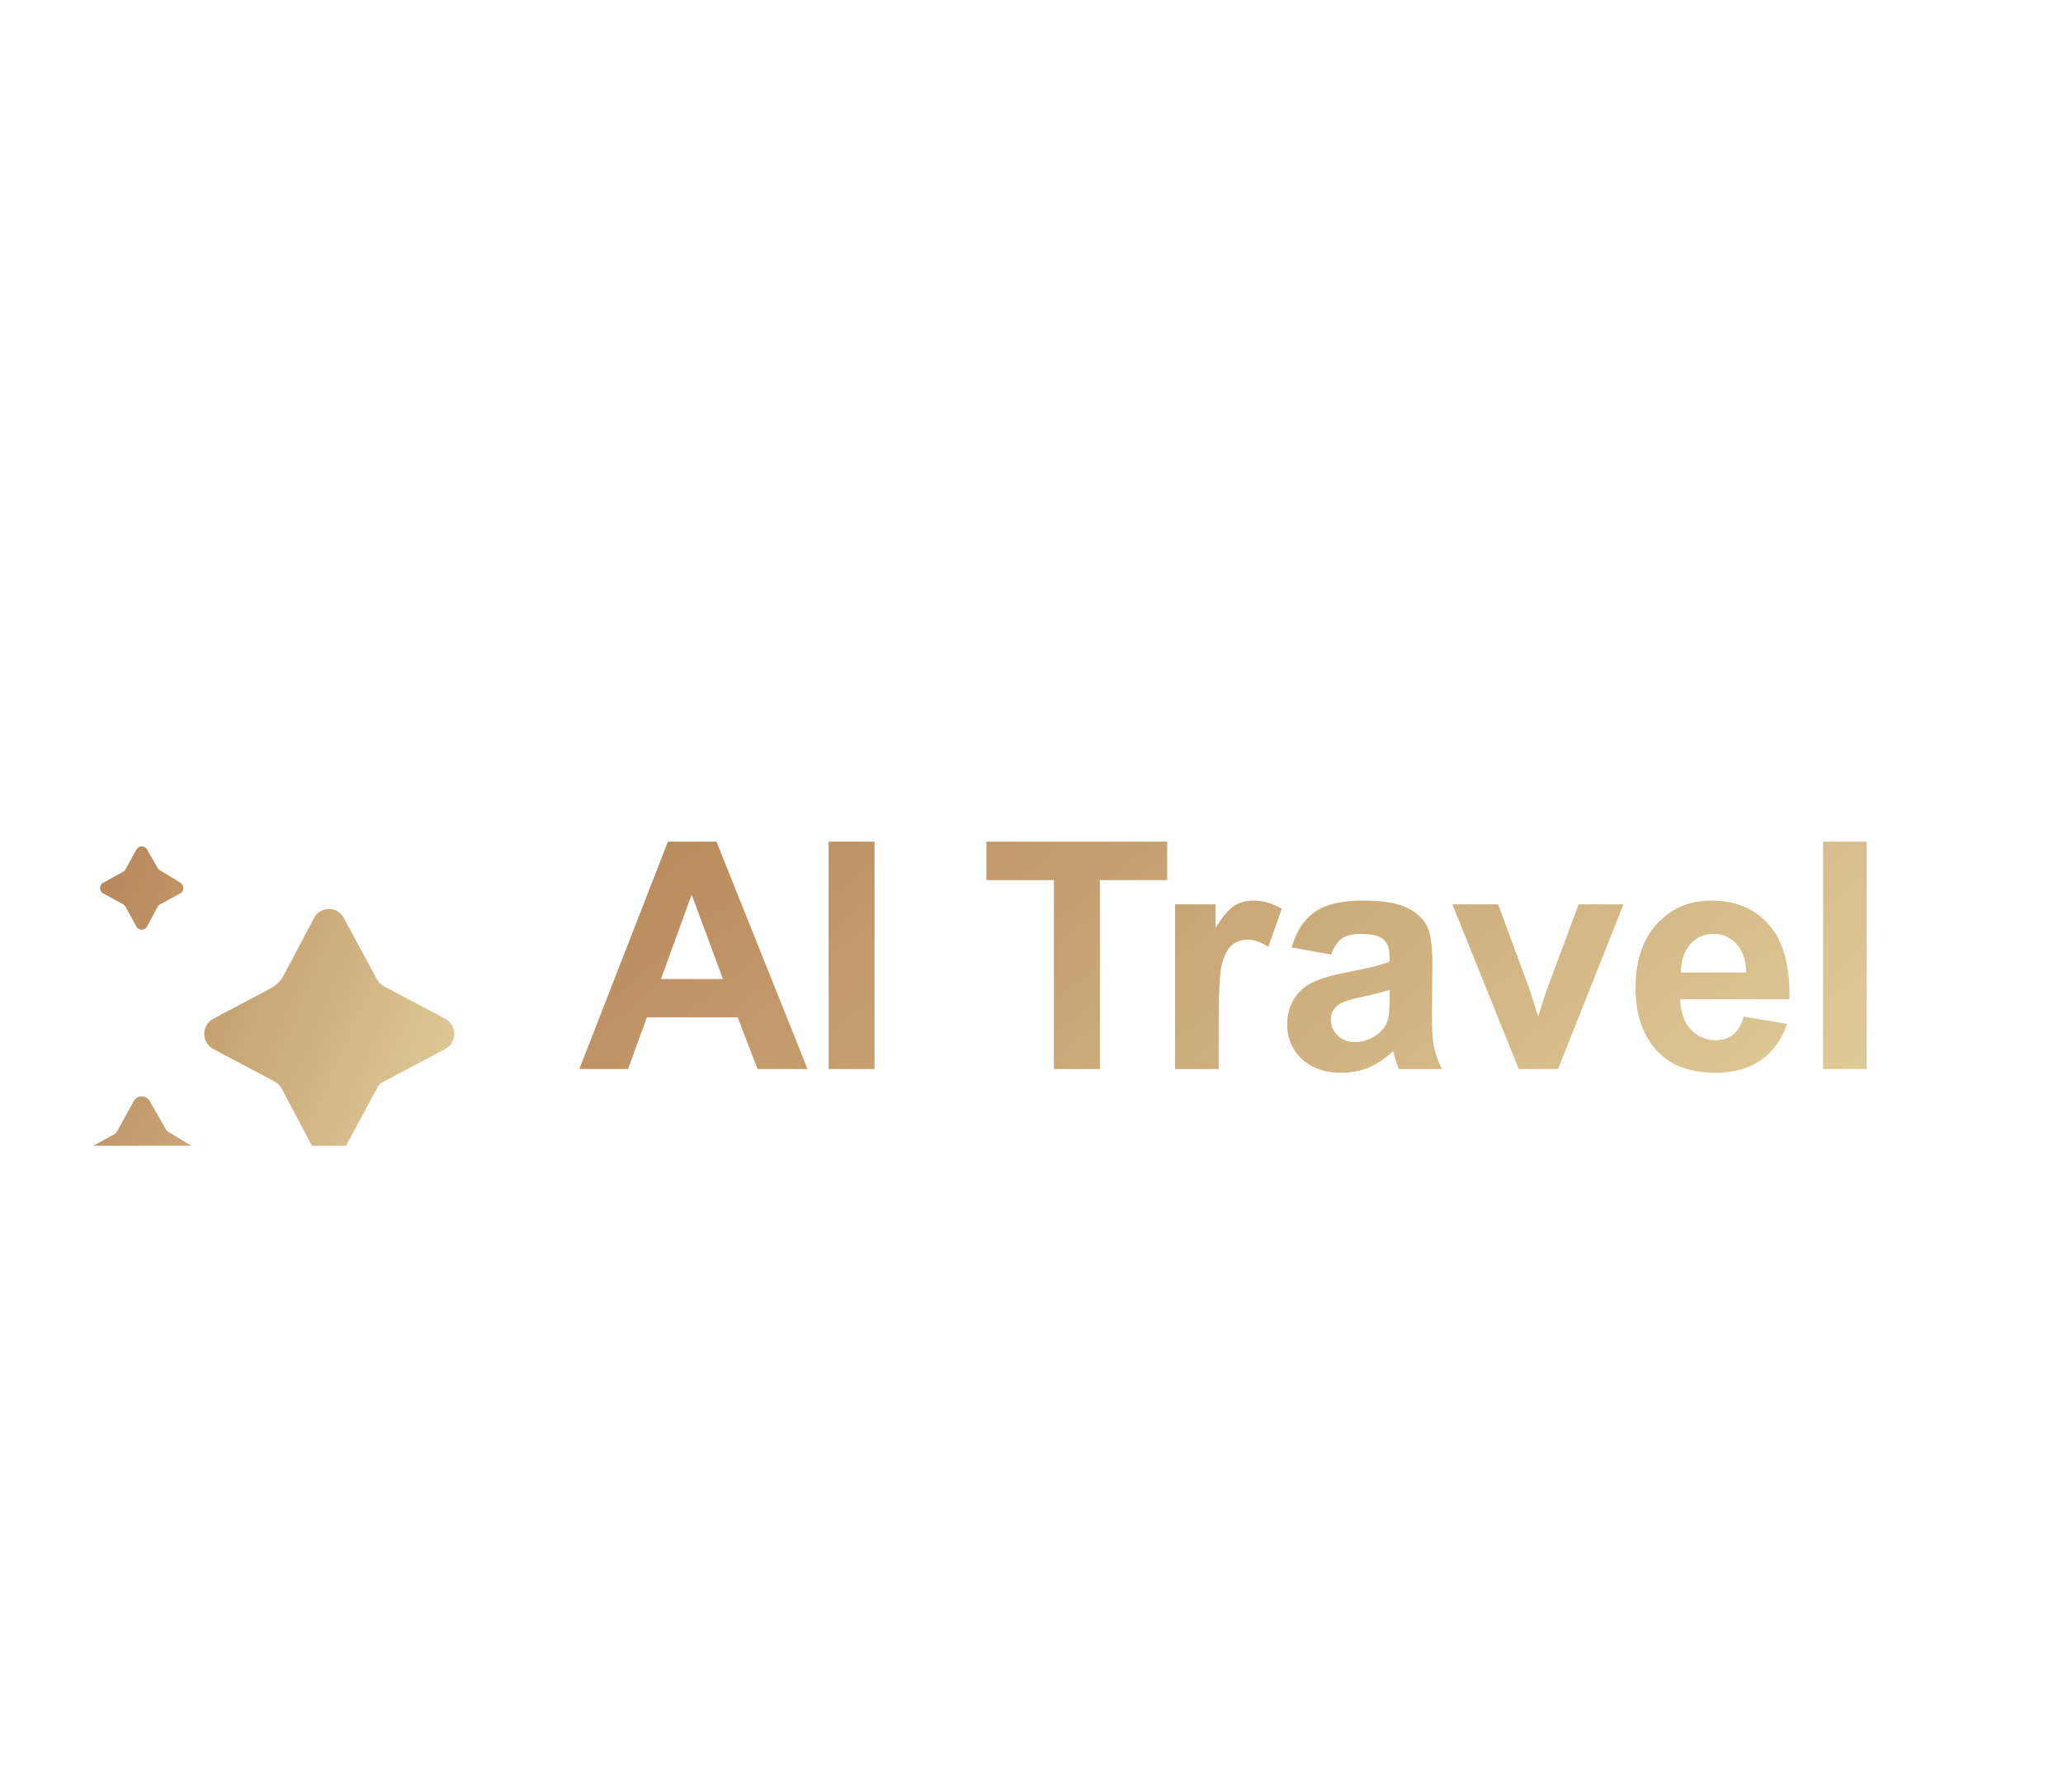 <svg width="99" height="86" viewBox="0 0 99 86" fill="none" xmlns="http://www.w3.org/2000/svg">
<g clip-path="url(#clip0_1_839)">
<g clip-path="url(#clip1_1_839)">
<g clip-path="url(#clip2_1_839)">
<g clip-path="url(#clip3_1_839)">
<g filter="url(#filter0_di_1_839)">
<g filter="url(#filter1_di_1_839)">
<path fill-rule="evenodd" clip-rule="evenodd" d="M7.57 35.044C7.622 35.14 7.737 35.18 7.83 35.237L8.666 35.753C8.707 35.779 8.741 35.816 8.765 35.859C8.788 35.902 8.801 35.951 8.801 36C8.801 36.049 8.788 36.098 8.765 36.141C8.741 36.184 8.707 36.221 8.666 36.247L7.69 36.782C7.639 36.803 7.596 36.841 7.57 36.889L7.048 37.865C7.021 37.906 6.985 37.941 6.942 37.964C6.898 37.988 6.85 38 6.801 38C6.752 38 6.703 37.988 6.66 37.964C6.617 37.941 6.58 37.906 6.553 37.865L6.019 36.889C5.994 36.844 5.957 36.807 5.912 36.782L4.936 36.247C4.894 36.221 4.86 36.184 4.837 36.141C4.813 36.098 4.801 36.049 4.801 36C4.801 35.951 4.813 35.902 4.837 35.859C4.86 35.816 4.894 35.779 4.936 35.753L5.912 35.218C5.957 35.193 5.994 35.156 6.019 35.111L6.553 34.135C6.58 34.094 6.617 34.059 6.66 34.036C6.703 34.012 6.752 34 6.801 34C6.85 34 6.898 34.012 6.942 34.036C6.985 34.059 7.021 34.094 7.048 34.135L7.57 35.044ZM10.228 43.724L13.184 45.289C13.32 45.366 13.433 45.478 13.509 45.614L15.076 48.568C15.144 48.698 15.245 48.807 15.37 48.883C15.496 48.96 15.639 49 15.786 49C15.933 49 16.076 48.96 16.201 48.883C16.327 48.807 16.428 48.698 16.496 48.568L18.092 45.614C18.122 45.541 18.166 45.474 18.222 45.419C18.278 45.363 18.344 45.319 18.417 45.289L21.374 43.724C21.503 43.652 21.611 43.547 21.686 43.42C21.761 43.293 21.801 43.148 21.801 43C21.801 42.852 21.761 42.707 21.686 42.58C21.611 42.453 21.503 42.348 21.374 42.276L18.417 40.711C18.281 40.634 18.169 40.522 18.092 40.386L16.496 37.432C16.428 37.302 16.327 37.193 16.201 37.117C16.076 37.04 15.933 37 15.786 37C15.639 37 15.496 37.04 15.37 37.117C15.245 37.193 15.144 37.302 15.076 37.432L13.617 40.183C13.546 40.318 13.455 40.441 13.347 40.548C13.239 40.656 13.116 40.747 12.981 40.818L10.228 42.276C10.098 42.348 9.991 42.453 9.915 42.58C9.84 42.707 9.801 42.852 9.801 43C9.801 43.148 9.84 43.293 9.915 43.42C9.991 43.547 10.098 43.652 10.228 43.724ZM8.344 47.856C8.204 47.77 8.033 47.71 7.954 47.566L7.172 46.202C7.132 46.14 7.077 46.089 7.012 46.054C6.947 46.019 6.875 46 6.801 46C6.727 46 6.654 46.019 6.589 46.054C6.525 46.089 6.47 46.14 6.43 46.202L5.628 47.666C5.591 47.734 5.535 47.79 5.467 47.827L4.003 48.629C3.941 48.669 3.89 48.724 3.855 48.789C3.819 48.853 3.801 48.926 3.801 49C3.801 49.074 3.819 49.147 3.855 49.211C3.89 49.276 3.941 49.331 4.003 49.371L5.467 50.173C5.535 50.21 5.591 50.266 5.628 50.334L6.43 51.798C6.47 51.86 6.525 51.911 6.589 51.946C6.654 51.981 6.727 52 6.801 52C6.875 52 6.947 51.981 7.012 51.946C7.077 51.911 7.132 51.86 7.172 51.798L7.954 50.334C7.994 50.261 8.058 50.204 8.134 50.173L9.598 49.371C9.66 49.331 9.712 49.276 9.747 49.211C9.782 49.147 9.801 49.074 9.801 49C9.801 48.926 9.782 48.853 9.747 48.789C9.712 48.724 9.66 48.669 9.598 48.629L8.344 47.856Z" fill="url(#paint0_linear_1_839)"/>
</g>
</g>
</g>
</g>
</g>
<g filter="url(#filter2_di_1_839)">
<path d="M38.754 48H36.357L35.403 45.52H31.04L30.139 48H27.801L32.053 37.084H34.383L38.754 48ZM34.696 43.681L33.192 39.63L31.718 43.681H34.696ZM39.764 48V37.084H41.968V48H39.764ZM50.577 48V38.93H47.338V37.084H56.013V38.93H52.781V48H50.577ZM58.482 48H56.389V40.092H58.333V41.216C58.665 40.685 58.963 40.335 59.226 40.166C59.494 39.998 59.797 39.913 60.135 39.913C60.611 39.913 61.07 40.045 61.512 40.308L60.864 42.132C60.512 41.904 60.184 41.79 59.882 41.79C59.589 41.79 59.34 41.872 59.137 42.035C58.933 42.194 58.772 42.485 58.653 42.907C58.539 43.329 58.482 44.212 58.482 45.558V48ZM63.884 42.505L61.986 42.162C62.199 41.398 62.566 40.832 63.088 40.464C63.609 40.097 64.383 39.913 65.411 39.913C66.344 39.913 67.039 40.025 67.496 40.248C67.953 40.467 68.273 40.747 68.456 41.09C68.645 41.427 68.739 42.05 68.739 42.959L68.717 45.401C68.717 46.096 68.749 46.61 68.814 46.943C68.883 47.27 69.01 47.623 69.194 48H67.124C67.069 47.861 67.002 47.655 66.922 47.382C66.888 47.258 66.863 47.176 66.848 47.136C66.491 47.484 66.108 47.744 65.701 47.918C65.294 48.092 64.86 48.179 64.398 48.179C63.584 48.179 62.941 47.958 62.47 47.516C62.003 47.074 61.77 46.516 61.77 45.841C61.77 45.394 61.876 44.997 62.09 44.649C62.303 44.297 62.601 44.029 62.983 43.845C63.371 43.656 63.927 43.492 64.651 43.353C65.629 43.17 66.307 42.999 66.684 42.84V42.631C66.684 42.229 66.585 41.944 66.386 41.775C66.188 41.601 65.813 41.514 65.262 41.514C64.89 41.514 64.599 41.589 64.391 41.738C64.182 41.882 64.013 42.137 63.884 42.505ZM66.684 44.202C66.416 44.292 65.992 44.398 65.411 44.523C64.83 44.647 64.45 44.768 64.272 44.888C63.999 45.081 63.862 45.327 63.862 45.625C63.862 45.917 63.971 46.171 64.19 46.384C64.408 46.598 64.686 46.704 65.024 46.704C65.401 46.704 65.761 46.58 66.103 46.332C66.357 46.143 66.523 45.913 66.602 45.639C66.657 45.461 66.684 45.121 66.684 44.619V44.202ZM72.884 48L69.697 40.092H71.893L73.383 44.128L73.815 45.476C73.929 45.133 74.001 44.907 74.031 44.798C74.1 44.575 74.174 44.351 74.254 44.128L75.758 40.092H77.91L74.768 48H72.884ZM83.678 45.483L85.763 45.833C85.495 46.598 85.07 47.181 84.489 47.583C83.913 47.98 83.191 48.179 82.323 48.179C80.947 48.179 79.93 47.73 79.269 46.831C78.748 46.111 78.488 45.203 78.488 44.106C78.488 42.795 78.83 41.77 79.515 41.03C80.2 40.286 81.067 39.913 82.114 39.913C83.29 39.913 84.219 40.303 84.899 41.082C85.579 41.857 85.904 43.046 85.874 44.649H80.632C80.647 45.27 80.816 45.754 81.138 46.101C81.461 46.444 81.863 46.615 82.345 46.615C82.672 46.615 82.948 46.526 83.171 46.347C83.395 46.168 83.564 45.88 83.678 45.483ZM83.797 43.368C83.782 42.763 83.626 42.304 83.328 41.991C83.03 41.673 82.668 41.514 82.241 41.514C81.784 41.514 81.407 41.681 81.109 42.013C80.811 42.346 80.664 42.797 80.669 43.368H83.797ZM87.487 48V37.084H89.579V48H87.487Z" fill="url(#paint1_linear_1_839)"/>
</g>
</g>
<defs>
<filter id="filter0_di_1_839" x="-2.824" y="29.583" width="31.25" height="31.25" filterUnits="userSpaceOnUse" color-interpolation-filters="sRGB">
<feFlood flood-opacity="0" result="BackgroundImageFix"/>
<feColorMatrix in="SourceAlpha" type="matrix" values="0 0 0 0 0 0 0 0 0 0 0 0 0 0 0 0 0 0 127 0" result="hardAlpha"/>
<feOffset dy="2.208"/>
<feGaussianBlur stdDeviation="3.312"/>
<feComposite in2="hardAlpha" operator="out"/>
<feColorMatrix type="matrix" values="0 0 0 0 0.533 0 0 0 0 0.478 0 0 0 0 0.341 0 0 0 1 0"/>
<feBlend mode="normal" in2="BackgroundImageFix" result="effect1_dropShadow_1_839"/>
<feBlend mode="normal" in="SourceGraphic" in2="effect1_dropShadow_1_839" result="shape"/>
<feColorMatrix in="SourceAlpha" type="matrix" values="0 0 0 0 0 0 0 0 0 0 0 0 0 0 0 0 0 0 127 0" result="hardAlpha"/>
<feOffset dy="1.104"/>
<feGaussianBlur stdDeviation="0.552"/>
<feComposite in2="hardAlpha" operator="arithmetic" k2="-1" k3="1"/>
<feColorMatrix type="matrix" values="0 0 0 0 0.533 0 0 0 0 0.478 0 0 0 0 0.341 0 0 0 1 0"/>
<feBlend mode="normal" in2="shape" result="effect2_innerShadow_1_839"/>
</filter>
<filter id="filter1_di_1_839" x="-2.824" y="29.583" width="31.25" height="31.25" filterUnits="userSpaceOnUse" color-interpolation-filters="sRGB">
<feFlood flood-opacity="0" result="BackgroundImageFix"/>
<feColorMatrix in="SourceAlpha" type="matrix" values="0 0 0 0 0 0 0 0 0 0 0 0 0 0 0 0 0 0 127 0" result="hardAlpha"/>
<feOffset dy="2.208"/>
<feGaussianBlur stdDeviation="3.312"/>
<feComposite in2="hardAlpha" operator="out"/>
<feColorMatrix type="matrix" values="0 0 0 0 0.533 0 0 0 0 0.478 0 0 0 0 0.341 0 0 0 1 0"/>
<feBlend mode="normal" in2="BackgroundImageFix" result="effect1_dropShadow_1_839"/>
<feBlend mode="normal" in="SourceGraphic" in2="effect1_dropShadow_1_839" result="shape"/>
<feColorMatrix in="SourceAlpha" type="matrix" values="0 0 0 0 0 0 0 0 0 0 0 0 0 0 0 0 0 0 127 0" result="hardAlpha"/>
<feOffset dy="1.104"/>
<feGaussianBlur stdDeviation="0.552"/>
<feComposite in2="hardAlpha" operator="arithmetic" k2="-1" k3="1"/>
<feColorMatrix type="matrix" values="0 0 0 0 0.533 0 0 0 0 0.478 0 0 0 0 0.341 0 0 0 1 0"/>
<feBlend mode="normal" in2="shape" result="effect2_innerShadow_1_839"/>
</filter>
<filter id="filter2_di_1_839" x="21.176" y="32.667" width="75.029" height="24.346" filterUnits="userSpaceOnUse" color-interpolation-filters="sRGB">
<feFlood flood-opacity="0" result="BackgroundImageFix"/>
<feColorMatrix in="SourceAlpha" type="matrix" values="0 0 0 0 0 0 0 0 0 0 0 0 0 0 0 0 0 0 127 0" result="hardAlpha"/>
<feOffset dy="2.208"/>
<feGaussianBlur stdDeviation="3.312"/>
<feComposite in2="hardAlpha" operator="out"/>
<feColorMatrix type="matrix" values="0 0 0 0 0.533 0 0 0 0 0.478 0 0 0 0 0.341 0 0 0 1 0"/>
<feBlend mode="normal" in2="BackgroundImageFix" result="effect1_dropShadow_1_839"/>
<feBlend mode="normal" in="SourceGraphic" in2="effect1_dropShadow_1_839" result="shape"/>
<feColorMatrix in="SourceAlpha" type="matrix" values="0 0 0 0 0 0 0 0 0 0 0 0 0 0 0 0 0 0 127 0" result="hardAlpha"/>
<feOffset dy="1.104"/>
<feGaussianBlur stdDeviation="0.552"/>
<feComposite in2="hardAlpha" operator="arithmetic" k2="-1" k3="1"/>
<feColorMatrix type="matrix" values="0 0 0 0 0.533 0 0 0 0 0.478 0 0 0 0 0.341 0 0 0 1 0"/>
<feBlend mode="normal" in2="shape" result="effect2_innerShadow_1_839"/>
</filter>
<linearGradient id="paint0_linear_1_839" x1="5.678" y1="15.333" x2="39.506" y2="29.902" gradientUnits="userSpaceOnUse">
<stop stop-color="#A96F44"/>
<stop offset="1" stop-color="#F2ECB6"/>
</linearGradient>
<linearGradient id="paint1_linear_1_839" x1="34.371" y1="9.185" x2="90.047" y2="77.849" gradientUnits="userSpaceOnUse">
<stop stop-color="#A96F44"/>
<stop offset="1" stop-color="#F2ECB6"/>
</linearGradient>
<clipPath id="clip0_1_839">
<rect width="97.72" height="86" fill="white" transform="translate(0.801)"/>
</clipPath>
<clipPath id="clip1_1_839">
<rect width="24" height="24" fill="white" transform="translate(0.801 31)"/>
</clipPath>
<clipPath id="clip2_1_839">
<rect width="24" height="24" fill="white" transform="translate(0.801 31)"/>
</clipPath>
<clipPath id="clip3_1_839">
<rect width="24" height="24" fill="white" transform="translate(0.801 31)"/>
</clipPath>
</defs>
</svg>
